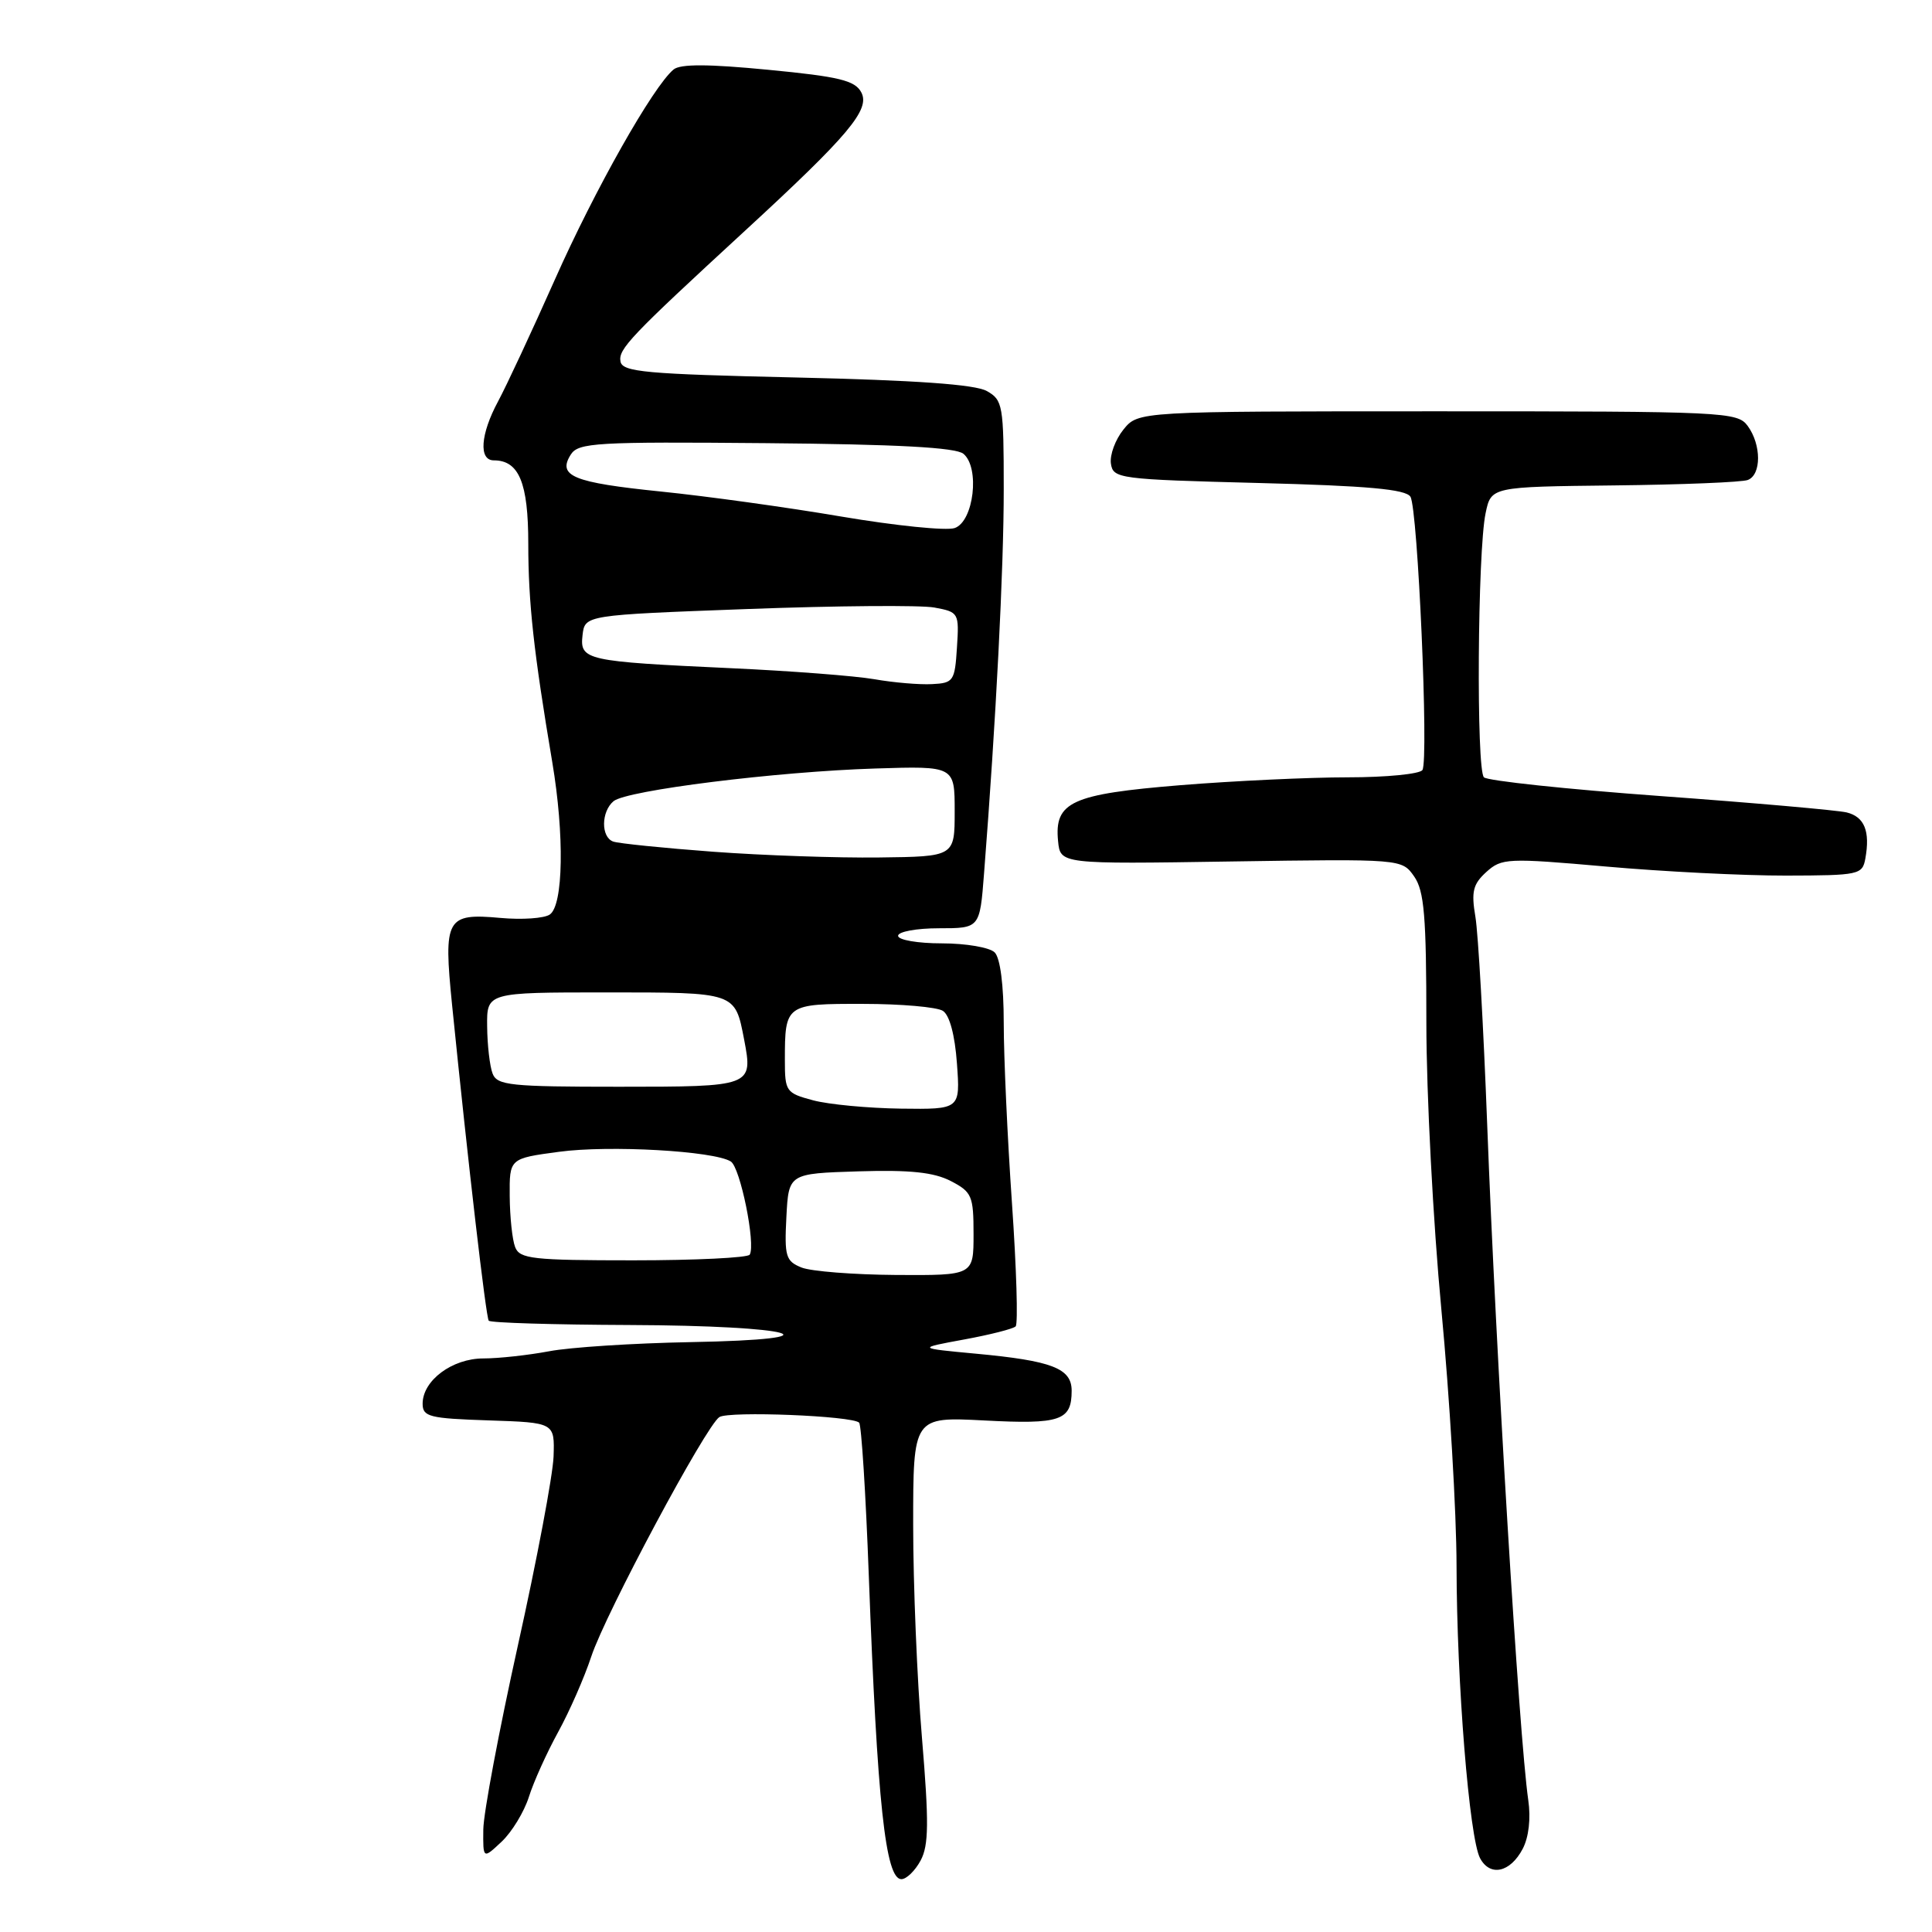 <?xml version="1.0" encoding="UTF-8" standalone="no"?>
<!DOCTYPE svg PUBLIC "-//W3C//DTD SVG 1.1//EN" "http://www.w3.org/Graphics/SVG/1.1/DTD/svg11.dtd" >
<svg xmlns="http://www.w3.org/2000/svg" xmlns:xlink="http://www.w3.org/1999/xlink" version="1.1" viewBox="0 0 256 256">
 <g >
 <path fill="currentColor"
d=" M 121.99 246.52 C 123.07 244.50 123.10 241.49 122.16 230.22 C 121.52 222.62 121.00 209.95 121.00 202.06 C 121.00 187.73 121.00 187.73 130.44 188.22 C 140.52 188.75 142.00 188.24 142.00 184.28 C 142.00 181.31 139.41 180.31 129.31 179.37 C 121.50 178.64 121.50 178.64 127.75 177.49 C 131.18 176.86 134.26 176.08 134.58 175.75 C 134.91 175.42 134.69 168.08 134.09 159.42 C 133.49 150.77 133.00 140.02 133.00 135.54 C 133.00 130.54 132.54 126.94 131.80 126.20 C 131.14 125.54 127.99 125.00 124.80 125.00 C 121.60 125.00 119.00 124.55 119.00 124.00 C 119.00 123.45 121.44 123.00 124.41 123.00 C 129.83 123.00 129.83 123.00 130.39 115.75 C 131.97 95.57 133.01 75.29 133.00 64.79 C 133.00 53.68 132.88 53.00 130.75 51.81 C 129.20 50.94 121.31 50.38 105.51 50.02 C 85.58 49.57 82.48 49.29 82.22 47.91 C 81.90 46.26 83.52 44.57 98.69 30.60 C 112.50 17.89 115.34 14.50 114.12 12.23 C 113.29 10.66 111.18 10.15 101.82 9.25 C 93.88 8.48 90.15 8.46 89.25 9.21 C 86.54 11.46 78.82 25.12 73.53 37.03 C 70.48 43.89 67.09 51.16 65.99 53.20 C 63.66 57.53 63.41 61.00 65.43 61.00 C 68.77 61.00 70.00 63.96 70.00 72.05 C 70.00 79.87 70.72 86.40 73.18 101.00 C 74.80 110.62 74.65 119.95 72.85 121.18 C 72.11 121.69 69.16 121.89 66.31 121.63 C 59.13 120.98 58.75 121.67 59.90 133.13 C 62.03 154.22 64.39 174.53 64.76 175.00 C 64.99 175.28 73.35 175.53 83.34 175.57 C 105.42 175.65 111.90 177.47 91.42 177.84 C 83.93 177.98 75.53 178.52 72.76 179.05 C 69.99 179.57 66.07 180.00 64.05 180.00 C 59.92 180.00 56.00 182.92 56.00 186.00 C 56.00 187.73 56.89 187.95 64.75 188.21 C 73.50 188.50 73.50 188.50 73.35 193.00 C 73.26 195.47 71.14 206.72 68.63 218.00 C 66.13 229.28 64.06 240.27 64.04 242.42 C 64.00 246.35 64.00 246.35 66.47 244.03 C 67.83 242.75 69.45 240.08 70.08 238.10 C 70.70 236.12 72.45 232.25 73.96 229.50 C 75.47 226.75 77.44 222.25 78.35 219.49 C 80.23 213.80 93.54 188.92 95.32 187.77 C 96.60 186.95 112.93 187.60 113.84 188.51 C 114.14 188.81 114.72 197.93 115.12 208.78 C 116.25 238.97 117.33 249.00 119.44 249.00 C 120.11 249.00 121.26 247.88 121.99 246.52 Z  M 201.76 244.99 C 202.57 243.46 202.86 240.95 202.50 238.50 C 201.28 230.02 198.21 179.40 197.06 149.00 C 196.57 136.07 195.87 123.69 195.50 121.49 C 194.93 118.14 195.18 117.15 196.95 115.54 C 198.98 113.71 199.73 113.67 212.79 114.82 C 220.33 115.49 231.06 116.03 236.63 116.02 C 246.35 116.00 246.78 115.91 247.17 113.75 C 247.82 110.14 247.05 108.23 244.69 107.65 C 243.49 107.36 232.38 106.38 220.00 105.48 C 207.62 104.58 197.11 103.46 196.63 103.00 C 195.60 102.01 195.78 73.06 196.85 68.00 C 197.58 64.50 197.58 64.50 213.89 64.32 C 222.85 64.22 230.82 63.90 231.59 63.60 C 233.41 62.91 233.40 58.93 231.58 56.44 C 230.22 54.58 228.61 54.50 190.49 54.50 C 150.82 54.50 150.82 54.50 148.86 56.92 C 147.79 58.25 147.04 60.27 147.20 61.42 C 147.49 63.42 148.20 63.52 166.79 64.00 C 181.22 64.37 186.28 64.83 186.89 65.82 C 187.87 67.40 189.33 100.66 188.48 102.03 C 188.15 102.56 183.70 103.00 178.59 103.00 C 173.47 103.00 163.50 103.47 156.42 104.04 C 141.96 105.22 139.69 106.26 140.20 111.45 C 140.50 114.50 140.50 114.50 163.13 114.15 C 185.75 113.81 185.75 113.81 187.38 116.13 C 188.72 118.05 189.00 121.38 189.00 135.51 C 189.00 144.90 189.90 162.01 190.99 173.54 C 192.08 185.07 192.99 200.35 193.00 207.50 C 193.02 222.86 194.69 243.56 196.12 246.23 C 197.45 248.70 200.11 248.12 201.76 244.99 Z  M 106.20 167.95 C 104.12 167.11 103.93 166.48 104.20 161.26 C 104.50 155.50 104.50 155.50 113.73 155.21 C 120.59 155.00 123.73 155.33 125.98 156.49 C 128.78 157.94 129.00 158.45 129.00 163.53 C 129.00 169.00 129.00 169.00 118.75 168.94 C 113.11 168.90 107.46 168.46 106.20 167.95 Z  M 68.26 165.25 C 67.88 164.29 67.56 161.25 67.54 158.50 C 67.50 153.50 67.50 153.50 74.07 152.62 C 80.72 151.72 94.57 152.50 96.83 153.90 C 98.09 154.67 100.16 164.89 99.34 166.25 C 99.09 166.66 92.14 167.00 83.91 167.00 C 70.58 167.00 68.86 166.81 68.26 165.25 Z  M 107.75 145.80 C 104.15 144.84 104.00 144.63 104.00 140.48 C 104.00 133.07 104.10 133.00 114.36 133.02 C 119.39 133.02 124.14 133.44 124.93 133.94 C 125.82 134.50 126.53 137.14 126.80 140.92 C 127.24 147.00 127.24 147.00 119.37 146.90 C 115.04 146.84 109.81 146.35 107.75 145.80 Z  M 65.27 142.25 C 64.90 141.29 64.57 138.48 64.55 136.00 C 64.50 131.50 64.50 131.50 80.29 131.50 C 97.57 131.50 97.38 131.44 98.60 137.74 C 99.79 143.97 99.71 144.00 82.00 144.00 C 67.63 144.00 65.87 143.82 65.27 142.25 Z  M 94.50 112.86 C 87.90 112.37 81.94 111.76 81.25 111.51 C 79.61 110.92 79.65 107.54 81.30 106.16 C 83.04 104.72 102.90 102.24 116.00 101.83 C 126.50 101.50 126.50 101.50 126.50 107.50 C 126.50 113.50 126.50 113.50 116.50 113.62 C 111.00 113.69 101.10 113.35 94.50 112.86 Z  M 115.86 90.00 C 113.31 89.56 104.76 88.90 96.86 88.54 C 77.59 87.65 76.81 87.48 77.19 84.16 C 77.50 81.50 77.50 81.50 99.00 80.70 C 110.83 80.26 121.99 80.17 123.80 80.50 C 127.04 81.10 127.10 81.20 126.80 85.81 C 126.52 90.25 126.34 90.51 123.50 90.65 C 121.85 90.74 118.41 90.45 115.86 90.00 Z  M 111.50 68.45 C 104.35 67.23 93.58 65.74 87.56 65.13 C 75.92 63.94 73.82 63.08 75.64 60.22 C 76.64 58.66 79.02 58.52 101.48 58.72 C 118.91 58.87 126.65 59.29 127.66 60.13 C 129.87 61.97 129.03 69.10 126.50 69.97 C 125.40 70.35 118.65 69.66 111.50 68.45 Z "/>
</g>
</svg>